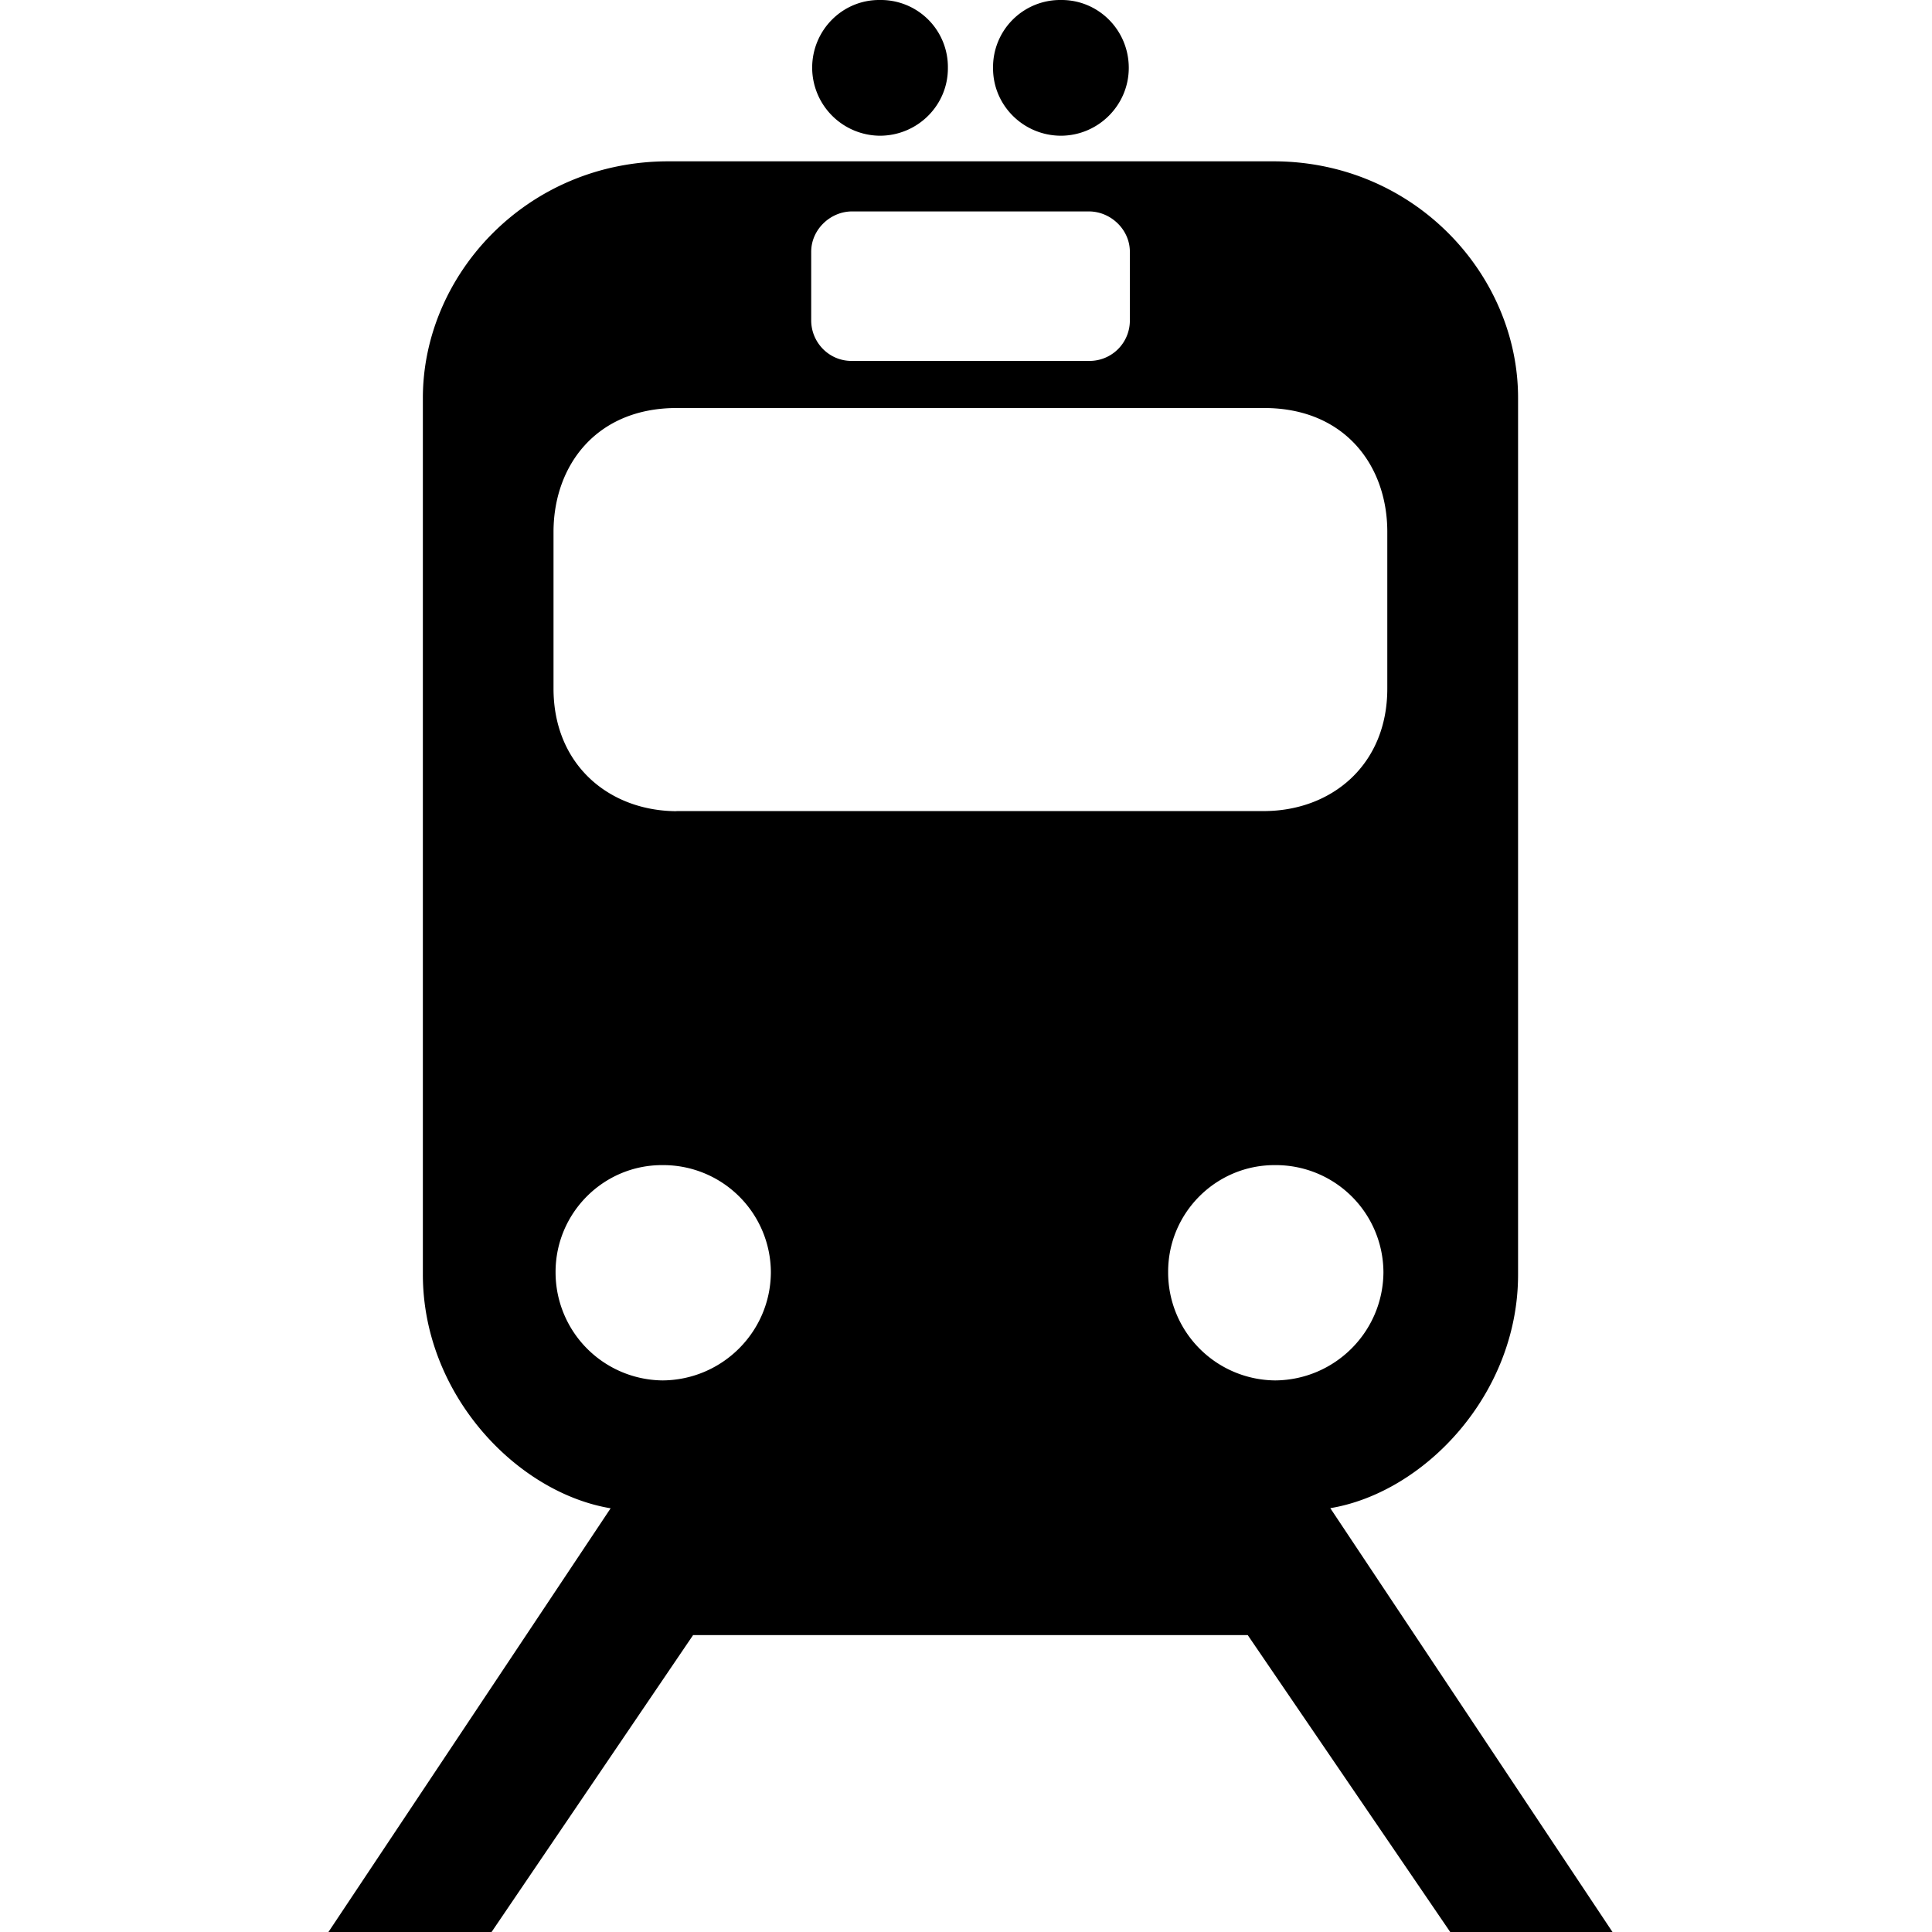 <svg xmlns="http://www.w3.org/2000/svg" fill="currentColor" width="1em" height="1em" viewBox="0 0 16 16"><path d="M7.288 1.124a0.565 0.565 0 0 1-0.562-0.562C6.726 0.248 6.979-0.004 7.288 0a0.555 0.555 0 0 1 0.562 0.562c0.002 0.309-0.25 0.561-0.562 0.562z m1.498 0c0.31-0.001 0.562-0.253 0.562-0.562 0-0.313-0.252-0.565-0.562-0.562A0.556 0.556 0 0 0 8.224 0.562c-0.002 0.309 0.25 0.561 0.562 0.562z m2.231 11.366c0.78-0.13 1.557-0.944 1.555-1.938v-7.254c0.002-1.023-0.86-1.963-2.028-1.962H5.537c-1.174-0.001-2.036 0.939-2.035 1.962v7.255c-0.001 0.994 0.776 1.808 1.555 1.938L2.72 16h1.351l1.669-2.459H10.333L12.01 16h1.344L11.017 12.49zM6.718 2.085c0-0.182 0.155-0.331 0.333-0.334h1.972c0.179 0.003 0.334 0.152 0.334 0.334v0.57a0.334 0.334 0 0 1-0.334 0.334H7.052c-0.187 0-0.333-0.153-0.334-0.334v-0.57zM5.488 11.432a0.895 0.895 0 0 1-0.887-0.896c-0.001-0.491 0.398-0.89 0.887-0.887a0.891 0.891 0 0 1 0.896 0.887c-0.002 0.493-0.402 0.892-0.896 0.896z m0.114-4.714c-0.561-0.003-1.019-0.387-1.018-1.018v-1.303c0.004-0.544 0.355-1.017 1.018-1.018h4.869c0.664 0.001 1.015 0.474 1.018 1.018v1.302c0.002 0.631-0.456 1.015-1.018 1.018h-4.869zM9.674 10.536c-0.002-0.491 0.397-0.89 0.887-0.887a0.891 0.891 0 0 1 0.896 0.887c-0.003 0.493-0.402 0.892-0.896 0.896a0.894 0.894 0 0 1-0.887-0.895z" /></svg>